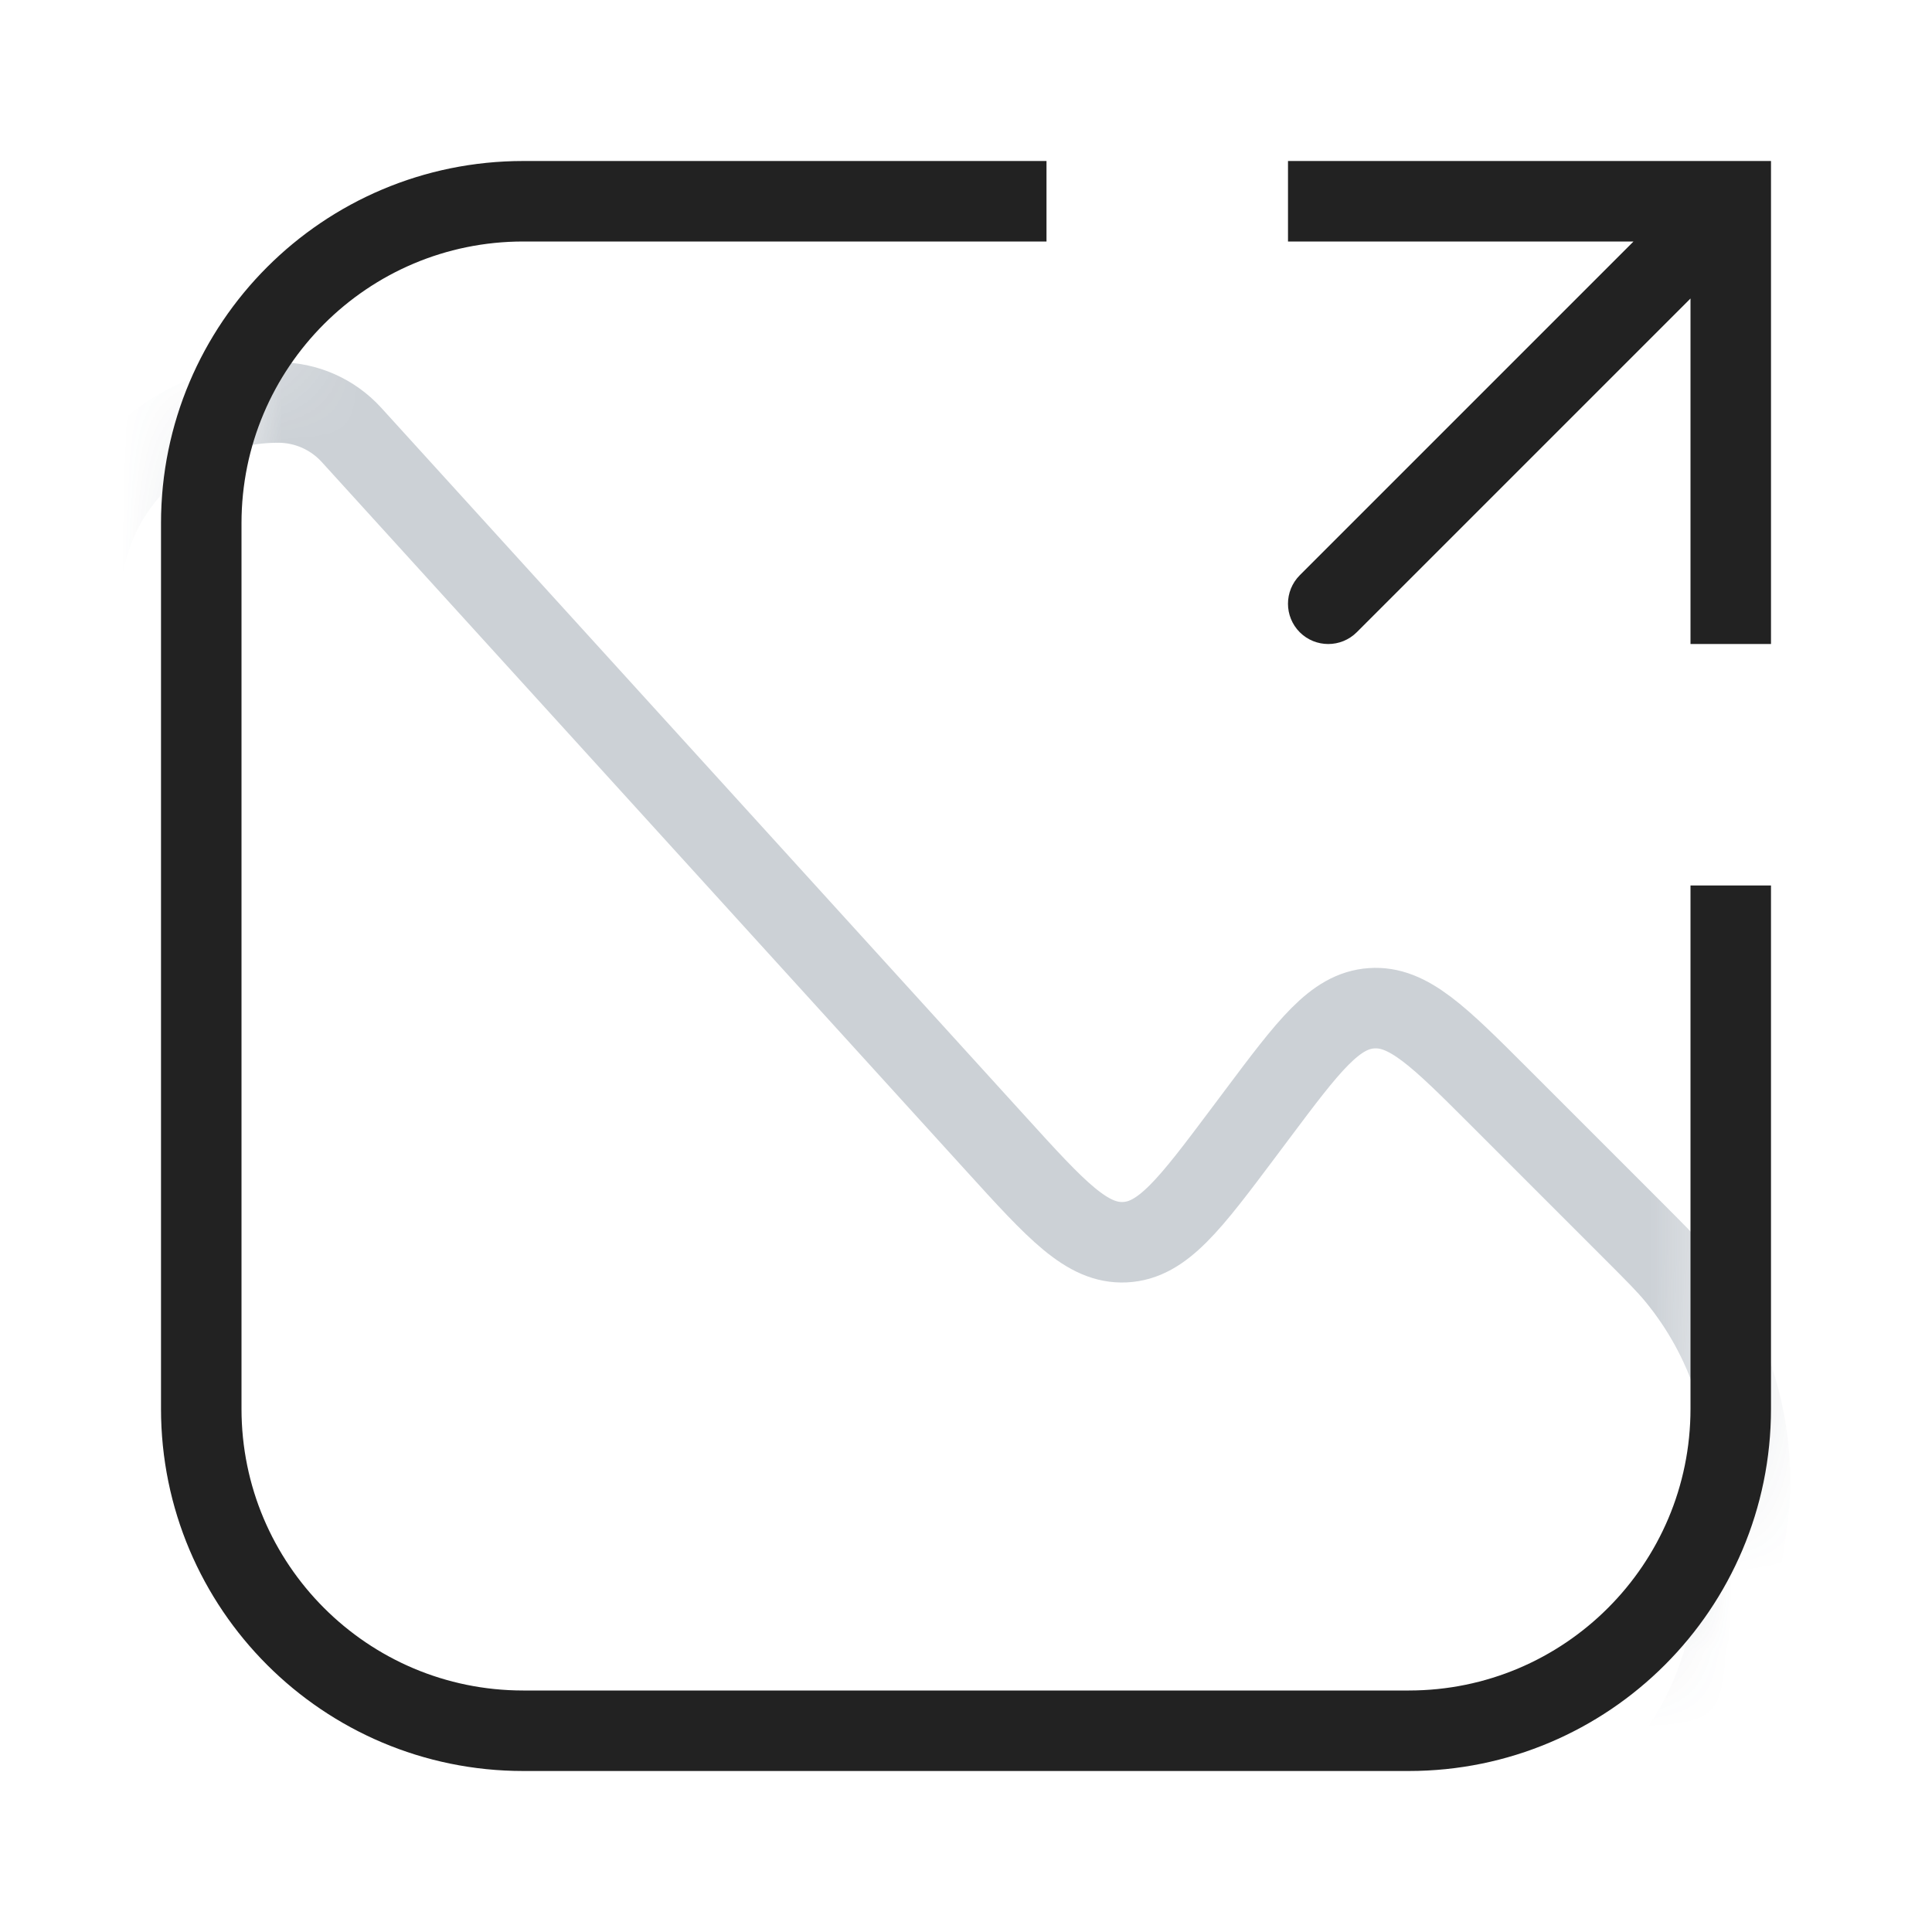 <svg width="24" height="24" viewBox="0 0 24 24" fill="none" xmlns="http://www.w3.org/2000/svg">
<mask id="mask0_0_1072" style="mask-type:alpha" maskUnits="userSpaceOnUse" x="2" y="2" width="20" height="20">
<path d="M2.5 10.5C2.5 6.729 2.5 4.843 3.672 3.672C4.843 2.5 6.729 2.5 10.5 2.5H13.5C17.271 2.5 19.157 2.5 20.328 3.672C21.5 4.843 21.5 6.729 21.5 10.5V13.5C21.5 17.271 21.5 19.157 20.328 20.328C19.157 21.5 17.271 21.5 13.5 21.5H10.5C6.729 21.5 4.843 21.5 3.672 20.328C2.5 19.157 2.5 17.271 2.5 13.5V10.5Z" fill="black"/>
</mask>
<g mask="url(#mask0_0_1072)">
<path d="M12.372 14.209L4.366 5.402C4.133 5.146 3.803 5 3.457 5C2.1 5 1 6.1 1 7.457V15.501C1 19.272 1 21.158 2.172 22.329C3.343 23.501 5.229 23.501 9 23.501H16.865C17.528 23.501 17.859 23.501 18.148 23.459C19.676 23.235 20.939 22.152 21.392 20.675C21.477 20.397 21.528 20.069 21.629 19.414C21.69 19.013 21.721 18.813 21.732 18.621C21.789 17.617 21.465 16.628 20.825 15.851C20.703 15.703 20.56 15.56 20.273 15.273L20.273 15.273L18.631 13.631C17.872 12.872 17.493 12.493 17.037 12.525C16.582 12.557 16.26 12.986 15.616 13.845L15.452 14.064L15.452 14.064C14.78 14.96 14.444 15.409 13.973 15.431C13.503 15.453 13.126 15.039 12.372 14.209Z" stroke="#2A4157" stroke-opacity="0.24" stroke-linecap="round"/>
</g>
<path d="M21.5 11V17.5C21.5 19.709 19.709 21.5 17.5 21.5H6.5C4.291 21.5 2.5 19.709 2.5 17.5V6.5C2.5 4.291 4.291 2.5 6.5 2.5H13" stroke="#222222"/>
<path d="M21.5 2.5V2H22V2.5H21.5ZM16.854 7.854C16.658 8.049 16.342 8.049 16.146 7.854C15.951 7.658 15.951 7.342 16.146 7.146L16.854 7.854ZM21 8V2.5H22V8H21ZM21.5 3H16V2H21.5V3ZM21.854 2.854L16.854 7.854L16.146 7.146L21.146 2.146L21.854 2.854Z" fill="#222222"/>
</svg>
